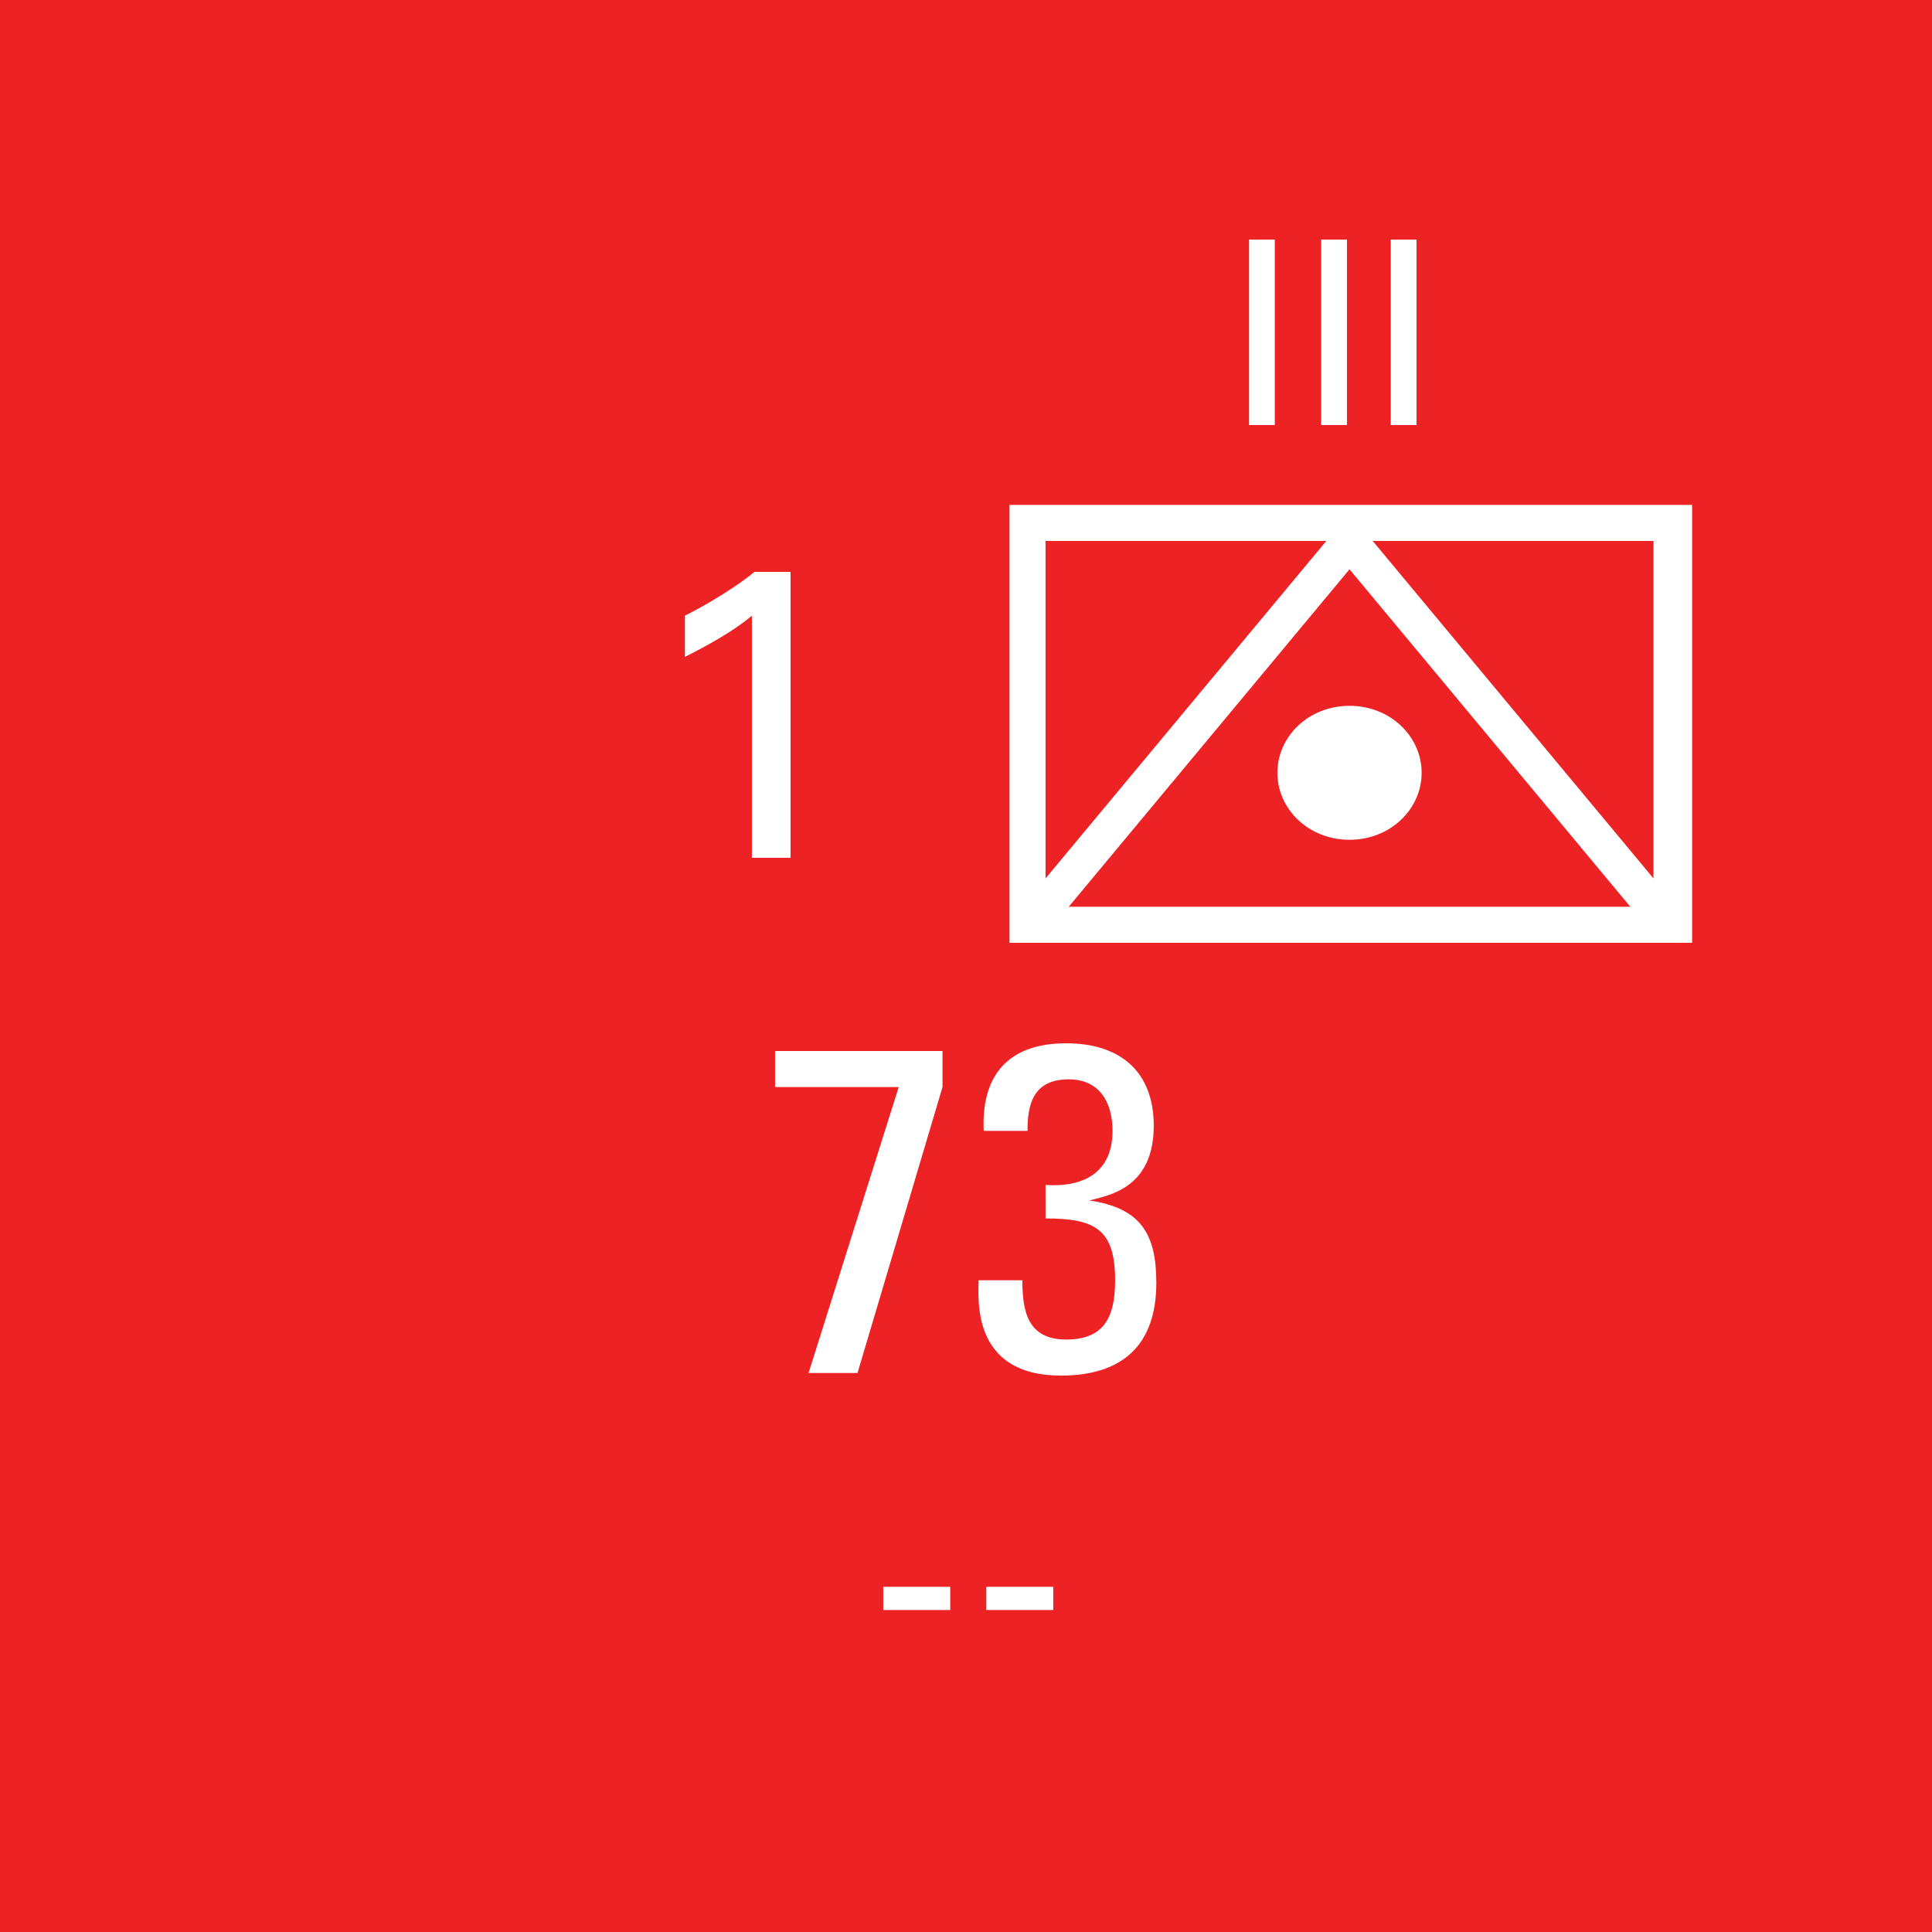 <?xml version="1.0" encoding="utf-8"?>
<!-- Generator: Adobe Illustrator 26.0.3, SVG Export Plug-In . SVG Version: 6.00 Build 0)  -->
<svg version="1.2" baseProfile="tiny" xmlns="http://www.w3.org/2000/svg" xmlns:xlink="http://www.w3.org/1999/xlink" x="0px"
	 y="0px" viewBox="0 0 75 75" overflow="visible" xml:space="preserve">
<g id="svg">
	<g>
		<g id="cs_layer_CNA_0002_00000023283088047694392320000015410210321053132443_">
			<g id="g169366_00000060018564281457370690000011209304467157080227_">
			</g>
			<g id="BR_BR_73_-_NONE_252_00000041272454814550200100000017415557203676658346_" transform="translate(562.5,525)">
				<g id="g170640_00000116934865667517966410000008307369864646690978_" transform="translate(-450,-1500)">
					
						<rect id="rect170638_00000171683370302106733200000013456826002492442046_" x="-112.5" y="975" fill="#ED2224" width="75" height="75"/>
				</g>
				<g id="g170657_00000021826552907323778250000015906586399703653808_" transform="translate(229.688,-150)">
					<g>
						<path fill="#FFFFFF" d="M-726.5-355.4v17H-753v-17H-726.5z M-751.6-354v13.1l10.9-13.1H-751.6z M-750.7-339.8h21.8l-10.9-13.1
							L-750.7-339.8z M-742.6-345c0-1.4,1.2-2.6,2.8-2.6s2.8,1.2,2.8,2.6c0,1.4-1.2,2.6-2.8,2.6S-742.6-343.6-742.6-345z M-728-354
							h-10.9l10.9,13.1V-354z"/>
					</g>
					<g>
						<path fill="#FFFFFF" d="M-762.1-334.2h6.5v1.4l-3.3,11.1h-1.9l3.5-11.1h-4.8V-334.2z"/>
						<path fill="#FFFFFF" d="M-751.6-329c1.5,0.1,2.6-0.5,2.6-2.1c0-1.1-0.5-2-1.7-2c-1.4,0-1.6,1-1.6,2h-1.7
							c-0.1-2.1,0.9-3.4,3.2-3.4c2.1,0,3.4,1.1,3.4,3.2c0,2.4-1.7,2.7-2.5,2.9v0c2,0.3,2.6,1.3,2.6,3.2c0,2.4-1.3,3.6-3.7,3.6
							c-3.5,0-3.2-3-3.2-3.7h1.7c0,1.2,0.2,2.3,1.7,2.3c1.5,0,1.9-0.9,1.9-2.3c0-2-0.8-2.4-2.7-2.4V-329z"/>
					</g>
					<g>
						<path fill="#FFFFFF" d="M-743.7-365.7h1v7.2h-1V-365.7z"/>
						<path fill="#FFFFFF" d="M-740.9-365.7h1v7.2h-1V-365.7z"/>
						<path fill="#FFFFFF" d="M-738.2-365.7h1v7.2h-1V-365.7z"/>
					</g>
					<g>
						<path fill="#FFFFFF" d="M-763-351.1c-0.7,0.6-1.8,1.2-2.6,1.6v-1.6c1-0.5,2.1-1.2,2.7-1.7h1.4v11.1h-1.5V-351.1z"/>
					</g>
					<g>
						<path fill="#FFFFFF" d="M-757.9-313.4h2.6v0.9h-2.6V-313.4z"/>
						<path fill="#FFFFFF" d="M-753.9-313.4h2.6v0.9h-2.6V-313.4z"/>
					</g>
				</g>
			</g>
			<g id="BR_BR_74_FLD_-_50_253_00000177442712362349757880000012646443475294142627_" transform="translate(637.5,525)">
				<g id="g170662_00000142854925218734208240000003975672052691214246_" transform="translate(-450,-1500)">
					
						<rect id="rect170660_00000130623496683990621630000012016689715370546094_" x="-112.5" y="975" fill="#ED2224" width="75" height="75"/>
				</g>
			</g>
		</g>
	</g>
</g>
<g id="text" display="none">
	
		<rect id="frontbox" x="-562.5" y="-525" display="inline" fill="none" stroke="#000000" stroke-miterlimit="10" width="1650" height="1275"/>
	<g id="align" display="inline">
	</g>
</g>
<g id="crop" display="none">
	<g id="front" display="inline">
		<g>
			<line fill="none" stroke="#939598" stroke-miterlimit="10" x1="-534.4" y1="0" x2="234.4" y2="0"/>
			<line fill="none" stroke="#939598" stroke-miterlimit="10" x1="-534.4" y1="75" x2="234.4" y2="75"/>
			<line fill="none" stroke="#939598" stroke-miterlimit="10" x1="0" y1="-84.4" x2="0" y2="84.4"/>
			<line fill="none" stroke="#939598" stroke-miterlimit="10" x1="75" y1="-84.4" x2="75" y2="84.4"/>
		</g>
	</g>
</g>
<g id="guides" display="none">
</g>
</svg>
